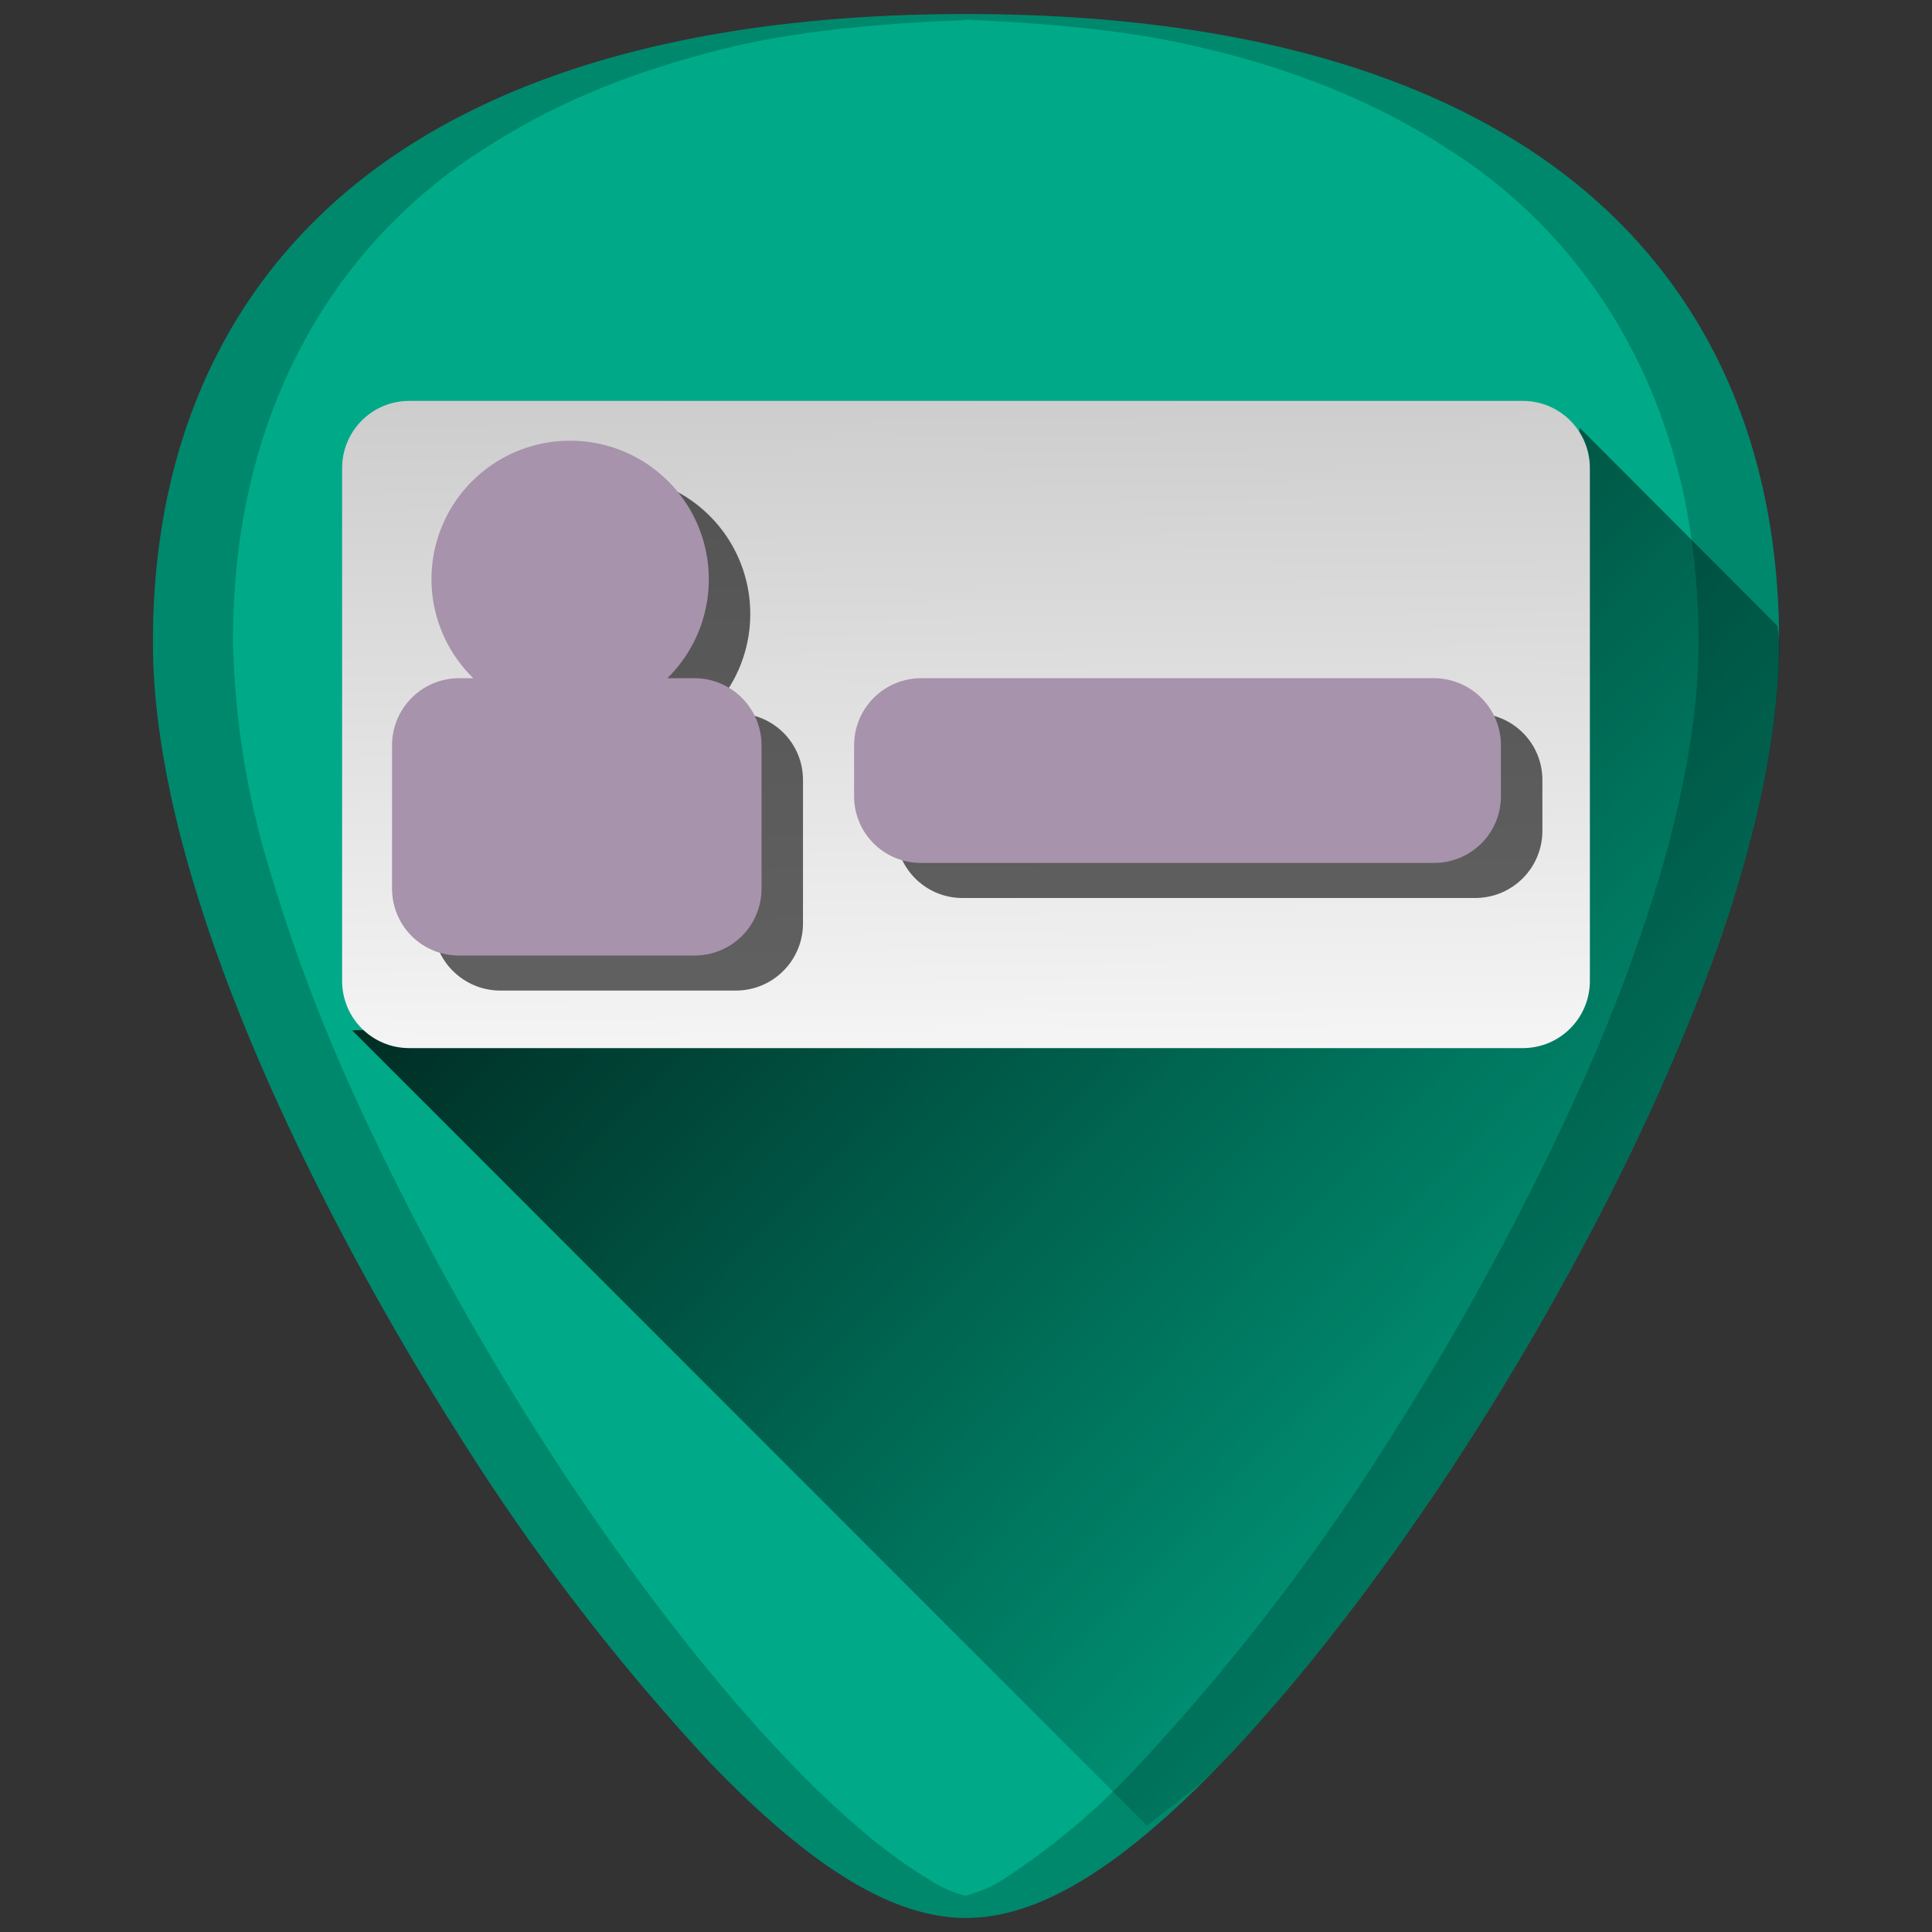 <svg xmlns="http://www.w3.org/2000/svg" xmlns:xlink="http://www.w3.org/1999/xlink" width="48" height="48"><rect width="100%" height="100%" fill="#333333" stroke="none"/><defs><linearGradient id="b"><stop offset="0" stop-color="#ccc"/><stop offset="1" stop-color="#f9f9f9"/></linearGradient><linearGradient id="a"><stop offset="0"/><stop offset="1" stop-opacity="0"/></linearGradient><linearGradient xlink:href="#a" id="c" x1="9.51" y1="6.66" x2="43.62" y2="39.41" gradientUnits="userSpaceOnUse"/><linearGradient xlink:href="#b" id="d" x1="22.62" y1="9.44" x2="22.84" y2="27.88" gradientUnits="userSpaceOnUse"/></defs><path d="M24 .35c-5.83 0-10.52 1.12-13.93 3.33-4.1 2.66-6.27 6.9-6.27 12.27 0 7.23 5.8 16.88 7.58 19.67a54.48 54.48 0 0 0 6.25 8.16c2.54 2.64 4.57 3.87 6.37 3.87 1.8 0 3.83-1.23 6.37-3.87 2-2.08 4.22-4.97 6.25-8.16 1.78-2.79 7.58-12.44 7.58-19.67 0-5.37-2.16-9.61-6.26-12.27C34.52 1.47 29.84.35 24 .35z" fill="#0a8"/><path d="M28.5 45.36c.62-.51 1.19-.87 1.87-1.58 2-2.08 4.22-4.97 6.25-8.16.89-1.4 2.78-4.5 4.46-8.17a43.2 43.2 0 0 0 2.19-5.77c.57-1.97.94-3.92.94-5.73 0-.14-.04-.26-.05-.4l-4.91-4.92-2.07 13.84L8.75 25.6z" fill="url(#c)"/><path d="M10.17 9.96h27.66c.93 0 1.67.75 1.67 1.67v12.74c0 .92-.74 1.67-1.67 1.67H10.17c-.93 0-1.67-.75-1.67-1.67V11.63c0-.92.74-1.67 1.67-1.67z" fill="url(#d)"/><path d="M15.2 11.81a3.44 3.44 0 0 0-3.45 3.45 3.44 3.44 0 0 0 1.04 2.46h-.36c-.92 0-1.67.74-1.67 1.66v3.56c0 .92.75 1.67 1.67 1.67h5.85c.93 0 1.67-.75 1.67-1.67v-3.56c0-.92-.74-1.66-1.67-1.66h-.68a3.44 3.44 0 0 0 1.04-2.46 3.44 3.44 0 0 0-3.45-3.45zm8.71 5.91c-.92 0-1.66.74-1.66 1.66v1.26c0 .92.74 1.67 1.66 1.67h12.74c.93 0 1.67-.75 1.67-1.67v-1.26c0-.92-.74-1.66-1.67-1.66z" opacity=".6"/><path d="M14.17 10.95a3.44 3.44 0 0 0-3.45 3.44 3.44 3.44 0 0 0 1.04 2.46h-.35c-.93 0-1.67.75-1.67 1.67v3.55c0 .93.74 1.67 1.67 1.67h5.84c.93 0 1.67-.74 1.67-1.67v-3.55c0-.92-.74-1.67-1.67-1.67h-.67a3.44 3.44 0 0 0 1.03-2.46 3.44 3.44 0 0 0-3.44-3.44zm8.72 5.9c-.93 0-1.67.75-1.67 1.67v1.26c0 .92.74 1.66 1.67 1.66h12.73c.93 0 1.67-.74 1.67-1.66v-1.26c0-.92-.74-1.67-1.67-1.67z" fill="#a793ac"/><path d="M24 .35c-5.83 0-10.52 1.12-13.93 3.33-4.1 2.66-6.27 6.9-6.27 12.27 0 7.23 5.8 16.88 7.58 19.67a54.48 54.48 0 0 0 6.25 8.16c2.54 2.64 4.57 3.87 6.37 3.87 1.8 0 3.83-1.23 6.37-3.87 2-2.08 4.22-4.97 6.25-8.16 1.78-2.79 7.58-12.44 7.58-19.67 0-5.37-2.16-9.61-6.26-12.27C34.52 1.47 29.84.35 24 .35zm0 .14c2.11.09 4.12.27 5.88.7 1.16.27 2.25.62 3.26 1.03 1.01.42 1.94.9 2.8 1.46A12.92 12.92 0 0 1 40.6 8.8c.53 1.03.92 2.15 1.2 3.34.26 1.2.4 2.47.4 3.8 0 1.82-.37 3.77-.94 5.74a43.19 43.19 0 0 1-2.2 5.77 69.59 69.59 0 0 1-4.45 8.17 54.47 54.47 0 0 1-6.25 8.16 17.98 17.98 0 0 1-3.46 2.93c-.32.2-.62.3-.91.39-.3-.08-.6-.2-.9-.4-1.06-.63-2.2-1.6-3.47-2.92-2-2.08-4.22-4.97-6.25-8.16a69.6 69.6 0 0 1-4.46-8.17 43.19 43.19 0 0 1-2.19-5.77 20.93 20.93 0 0 1-.93-5.73c0-1.34.13-2.61.4-3.8.27-1.2.67-2.32 1.2-3.35a12.92 12.92 0 0 1 4.67-5.12 17.1 17.1 0 0 1 2.8-1.46c1-.41 2.1-.76 3.26-1.04C19.88.76 21.89.58 24 .5z" opacity=".2"/></svg>